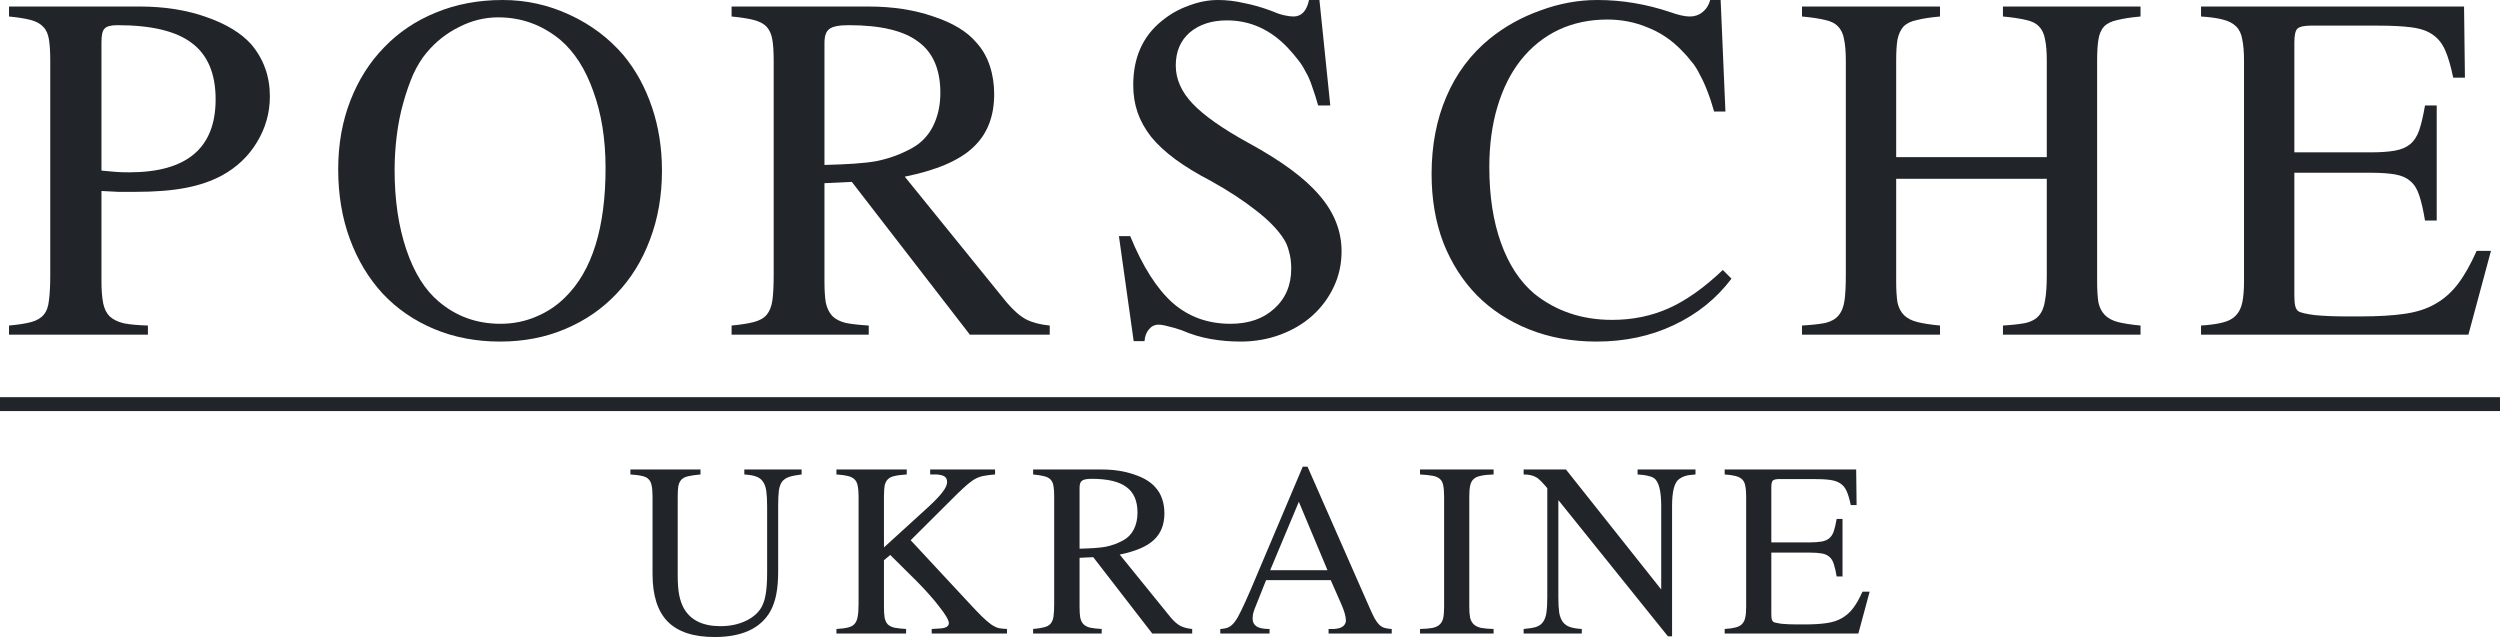<svg width="140" height="36" viewBox="0 0 140 36" fill="none" xmlns="http://www.w3.org/2000/svg">
<path d="M138.231 18.74H123.258V18.23C123.761 18.197 124.166 18.141 124.474 18.06C124.798 17.979 125.041 17.849 125.203 17.671C125.381 17.492 125.503 17.25 125.567 16.942C125.632 16.634 125.665 16.237 125.665 15.751V3.403C125.665 2.917 125.632 2.52 125.567 2.212C125.519 1.905 125.405 1.662 125.227 1.483C125.049 1.305 124.798 1.175 124.474 1.094C124.166 1.013 123.761 0.957 123.258 0.924V0.365H137.987L138.036 4.351H137.38C137.25 3.719 137.104 3.217 136.942 2.844C136.78 2.456 136.545 2.156 136.237 1.945C135.946 1.734 135.549 1.597 135.046 1.532C134.56 1.467 133.928 1.435 133.151 1.435H129.408C129.035 1.435 128.784 1.491 128.654 1.605C128.541 1.718 128.484 1.978 128.484 2.383V8.532H132.737C133.305 8.532 133.766 8.499 134.123 8.435C134.479 8.37 134.763 8.248 134.974 8.07C135.2 7.876 135.371 7.608 135.484 7.268C135.597 6.928 135.703 6.474 135.8 5.907H136.456V12.348H135.8C135.703 11.764 135.597 11.303 135.484 10.963C135.371 10.606 135.209 10.339 134.998 10.16C134.787 9.966 134.504 9.836 134.147 9.771C133.791 9.707 133.321 9.674 132.737 9.674H128.484V16.528C128.484 16.804 128.5 17.006 128.533 17.136C128.565 17.266 128.622 17.363 128.703 17.428C128.832 17.509 129.14 17.582 129.626 17.646C130.129 17.695 130.72 17.719 131.401 17.719H132.178C133.167 17.719 133.993 17.671 134.658 17.574C135.338 17.476 135.913 17.29 136.383 17.015C136.869 16.739 137.291 16.366 137.647 15.896C138.004 15.427 138.352 14.811 138.692 14.049H139.494L138.231 18.74Z" fill="#212529"/>
<path d="M114.62 8.799V3.403C114.62 2.901 114.588 2.504 114.523 2.212C114.474 1.905 114.361 1.662 114.182 1.483C114.02 1.305 113.777 1.184 113.453 1.119C113.129 1.038 112.7 0.973 112.165 0.924V0.365H119.87V0.924C119.335 0.973 118.906 1.038 118.582 1.119C118.258 1.184 118.007 1.305 117.828 1.483C117.666 1.662 117.561 1.905 117.512 2.212C117.464 2.504 117.439 2.901 117.439 3.403V15.751C117.439 16.237 117.464 16.634 117.512 16.942C117.577 17.233 117.699 17.468 117.877 17.646C118.055 17.825 118.298 17.954 118.606 18.035C118.93 18.116 119.351 18.181 119.87 18.23V18.74H112.165V18.23C112.7 18.197 113.129 18.149 113.453 18.084C113.777 18.003 114.02 17.865 114.182 17.671C114.361 17.46 114.474 17.177 114.523 16.82C114.588 16.464 114.62 15.994 114.62 15.41V10.014H106.186V15.751C106.186 16.237 106.21 16.634 106.259 16.942C106.324 17.233 106.445 17.468 106.623 17.646C106.802 17.825 107.053 17.954 107.377 18.035C107.701 18.116 108.122 18.181 108.641 18.23V18.74H100.912V18.23C101.463 18.197 101.9 18.149 102.224 18.084C102.548 18.003 102.791 17.865 102.953 17.671C103.132 17.46 103.245 17.177 103.294 16.82C103.342 16.464 103.366 15.994 103.366 15.41V3.403C103.366 2.901 103.334 2.504 103.269 2.212C103.221 1.905 103.107 1.662 102.929 1.483C102.767 1.305 102.524 1.184 102.2 1.119C101.876 1.038 101.446 0.973 100.912 0.924V0.365H108.641V0.924C108.106 0.973 107.677 1.038 107.353 1.119C107.029 1.184 106.777 1.305 106.599 1.483C106.437 1.662 106.324 1.905 106.259 2.212C106.21 2.504 106.186 2.901 106.186 3.403V8.799H114.62Z" fill="#212529"/>
<path d="M95.992 6.247C95.862 5.793 95.733 5.404 95.603 5.08C95.473 4.74 95.336 4.44 95.19 4.181C95.06 3.905 94.906 3.662 94.728 3.451C94.566 3.241 94.371 3.022 94.145 2.795C93.594 2.228 92.962 1.807 92.249 1.531C91.552 1.24 90.807 1.094 90.013 1.094C89.008 1.094 88.093 1.288 87.266 1.677C86.456 2.066 85.759 2.625 85.176 3.354C84.609 4.067 84.171 4.934 83.863 5.955C83.555 6.976 83.402 8.11 83.402 9.358C83.402 10.978 83.62 12.396 84.058 13.611C84.495 14.826 85.119 15.774 85.929 16.455C87.145 17.427 88.595 17.913 90.28 17.913C91.43 17.913 92.492 17.694 93.464 17.257C94.436 16.819 95.441 16.107 96.478 15.118L96.964 15.604C96.121 16.722 95.044 17.589 93.731 18.205C92.435 18.821 90.993 19.128 89.405 19.128C88.028 19.128 86.772 18.902 85.638 18.448C84.503 17.994 83.531 17.362 82.721 16.552C81.911 15.726 81.279 14.737 80.825 13.587C80.388 12.436 80.169 11.156 80.169 9.747C80.169 8.142 80.444 6.7 80.995 5.42C81.546 4.124 82.356 3.038 83.426 2.163C84.269 1.483 85.216 0.956 86.27 0.583C87.323 0.194 88.384 0 89.454 0C90.831 0 92.192 0.227 93.537 0.681C93.991 0.843 94.355 0.924 94.631 0.924C94.906 0.924 95.141 0.843 95.336 0.681C95.546 0.519 95.692 0.292 95.773 0H96.356L96.624 6.247H95.992Z" fill="#212529"/>
<path d="M74.496 5.906H73.815C73.702 5.501 73.589 5.145 73.475 4.837C73.378 4.529 73.256 4.253 73.111 4.01C72.981 3.751 72.835 3.524 72.673 3.33C72.511 3.119 72.325 2.9 72.114 2.674C71.142 1.653 70.008 1.142 68.711 1.142C67.853 1.142 67.156 1.369 66.621 1.823C66.103 2.277 65.843 2.892 65.843 3.67C65.843 4.432 66.159 5.145 66.791 5.809C67.423 6.473 68.46 7.203 69.902 7.997C71.749 9.001 73.078 9.981 73.888 10.938C74.715 11.893 75.128 12.939 75.128 14.073C75.128 14.786 74.982 15.45 74.69 16.066C74.399 16.682 74.002 17.216 73.499 17.67C72.997 18.124 72.398 18.48 71.701 18.74C71.004 18.999 70.259 19.128 69.465 19.128C68.898 19.128 68.339 19.08 67.788 18.983C67.237 18.885 66.702 18.723 66.183 18.497C65.908 18.399 65.657 18.326 65.43 18.278C65.203 18.213 65.017 18.181 64.871 18.181C64.66 18.181 64.482 18.27 64.336 18.448C64.19 18.626 64.109 18.845 64.093 19.104H63.486L62.659 13.222H63.291C63.988 14.924 64.782 16.171 65.673 16.965C66.564 17.743 67.642 18.132 68.906 18.132C69.927 18.132 70.745 17.848 71.361 17.281C71.993 16.714 72.308 15.969 72.308 15.045C72.308 14.689 72.268 14.373 72.187 14.097C72.122 13.822 72.025 13.587 71.895 13.392C71.571 12.874 71.053 12.339 70.34 11.788C69.643 11.237 68.8 10.686 67.812 10.135C67.034 9.73 66.37 9.325 65.819 8.92C65.268 8.515 64.814 8.094 64.458 7.656C64.118 7.219 63.866 6.765 63.704 6.295C63.542 5.825 63.461 5.315 63.461 4.764C63.461 3.225 63.996 2.025 65.065 1.167C65.519 0.794 66.021 0.51 66.572 0.316C67.123 0.105 67.666 0 68.201 0C68.687 0 69.173 0.057 69.659 0.17C70.162 0.267 70.672 0.413 71.19 0.608C71.45 0.721 71.685 0.802 71.895 0.851C72.106 0.899 72.284 0.924 72.43 0.924C72.884 0.924 73.175 0.616 73.305 0H73.888L74.496 5.906Z" fill="#212529"/>
<path d="M58.785 18.74H54.312L47.701 10.185L46.17 10.258V15.751C46.17 16.237 46.194 16.634 46.243 16.942C46.308 17.25 46.429 17.501 46.608 17.695C46.786 17.873 47.037 18.003 47.361 18.084C47.685 18.149 48.115 18.197 48.649 18.23V18.74H40.969V18.23C41.487 18.181 41.901 18.116 42.208 18.035C42.532 17.954 42.776 17.817 42.938 17.622C43.099 17.428 43.205 17.16 43.254 16.82C43.302 16.464 43.326 15.994 43.326 15.41V3.403C43.326 2.917 43.302 2.528 43.254 2.237C43.205 1.929 43.099 1.686 42.938 1.508C42.776 1.329 42.532 1.2 42.208 1.119C41.901 1.038 41.487 0.973 40.969 0.924V0.365H48.625C49.986 0.365 51.201 0.552 52.271 0.924C53.356 1.281 54.159 1.767 54.677 2.383C55.017 2.755 55.269 3.193 55.431 3.695C55.593 4.181 55.674 4.708 55.674 5.275C55.674 6.539 55.277 7.535 54.483 8.265C53.705 8.994 52.433 9.537 50.667 9.893L56.379 16.942C56.767 17.395 57.132 17.711 57.472 17.89C57.829 18.068 58.266 18.181 58.785 18.23V18.74ZM46.17 9.237C46.818 9.221 47.377 9.196 47.847 9.164C48.333 9.131 48.755 9.083 49.111 9.018C49.484 8.937 49.824 8.84 50.132 8.726C50.44 8.613 50.756 8.467 51.08 8.289C51.582 8.013 51.971 7.608 52.246 7.074C52.522 6.523 52.66 5.899 52.66 5.202C52.66 3.89 52.246 2.934 51.42 2.334C50.61 1.718 49.314 1.41 47.531 1.41C46.98 1.41 46.616 1.483 46.438 1.629C46.259 1.759 46.17 2.018 46.17 2.407V9.237Z" fill="#212529"/>
<path d="M28.15 0C29.463 0 30.71 0.275 31.893 0.826C33.092 1.377 34.105 2.139 34.931 3.111C35.612 3.938 36.139 4.902 36.511 6.003C36.884 7.105 37.07 8.288 37.07 9.552C37.07 10.962 36.844 12.258 36.39 13.441C35.952 14.608 35.328 15.612 34.518 16.455C33.724 17.297 32.768 17.954 31.65 18.424C30.548 18.893 29.333 19.128 28.004 19.128C26.66 19.128 25.428 18.893 24.31 18.424C23.192 17.954 22.236 17.297 21.442 16.455C20.648 15.596 20.032 14.575 19.595 13.392C19.157 12.21 18.939 10.905 18.939 9.479C18.939 8.086 19.165 6.806 19.619 5.639C20.073 4.472 20.705 3.476 21.515 2.649C22.325 1.807 23.289 1.159 24.407 0.705C25.541 0.235 26.789 0 28.15 0ZM27.907 0.972C27.146 0.972 26.416 1.15 25.72 1.507C25.023 1.847 24.415 2.325 23.897 2.941C23.621 3.265 23.37 3.67 23.143 4.156C22.933 4.642 22.746 5.177 22.584 5.76C22.422 6.328 22.301 6.935 22.22 7.583C22.139 8.231 22.098 8.88 22.098 9.528C22.098 11.197 22.317 12.679 22.754 13.976C23.192 15.272 23.8 16.244 24.577 16.892C25.55 17.719 26.7 18.132 28.029 18.132C28.726 18.132 29.382 18.002 29.997 17.743C30.629 17.484 31.18 17.119 31.65 16.649C33.157 15.175 33.911 12.76 33.911 9.406C33.911 7.802 33.684 6.376 33.23 5.128C32.793 3.881 32.177 2.917 31.383 2.236C30.362 1.394 29.203 0.972 27.907 0.972Z" fill="#212529"/>
<path d="M5.682 15.751C5.682 16.253 5.715 16.666 5.78 16.99C5.844 17.298 5.966 17.541 6.144 17.719C6.339 17.898 6.606 18.027 6.946 18.108C7.287 18.173 7.732 18.214 8.283 18.23V18.74H0.505V18.23C1.04 18.181 1.453 18.116 1.745 18.035C2.053 17.954 2.288 17.817 2.45 17.622C2.612 17.428 2.709 17.16 2.741 16.82C2.79 16.464 2.814 15.994 2.814 15.41V3.403C2.814 2.901 2.79 2.504 2.741 2.212C2.693 1.905 2.588 1.67 2.426 1.508C2.263 1.329 2.029 1.2 1.721 1.119C1.413 1.038 1.008 0.973 0.505 0.924V0.365H7.821C9.199 0.365 10.438 0.56 11.54 0.949C12.658 1.337 13.501 1.848 14.068 2.48C14.765 3.306 15.113 4.278 15.113 5.396C15.113 6.32 14.87 7.179 14.384 7.973C13.914 8.751 13.266 9.366 12.439 9.82C11.84 10.144 11.151 10.379 10.373 10.525C9.612 10.671 8.68 10.744 7.578 10.744C7.222 10.744 6.906 10.744 6.63 10.744C6.371 10.727 6.055 10.711 5.682 10.695V15.751ZM5.682 9.553C6.007 9.585 6.274 9.609 6.485 9.626C6.711 9.642 6.963 9.65 7.238 9.65C10.463 9.65 12.075 8.289 12.075 5.567C12.075 4.124 11.629 3.071 10.738 2.407C9.863 1.743 8.478 1.41 6.582 1.41C6.209 1.41 5.966 1.475 5.853 1.605C5.739 1.718 5.682 1.969 5.682 2.358V9.553Z" fill="#212529"/>
<path fill-rule="evenodd" clip-rule="evenodd" d="M140 23.02H0V22.242H140V23.02Z" fill="#212529"/>
<path d="M104.068 35.478H96.582V35.223C96.833 35.207 97.035 35.179 97.189 35.138C97.351 35.098 97.473 35.033 97.554 34.944C97.643 34.855 97.704 34.733 97.736 34.579C97.769 34.425 97.785 34.227 97.785 33.984V27.81C97.785 27.567 97.769 27.369 97.736 27.215C97.712 27.061 97.655 26.939 97.566 26.85C97.477 26.761 97.351 26.696 97.189 26.656C97.035 26.615 96.833 26.587 96.582 26.57V26.291H103.946L103.97 28.284H103.642C103.577 27.968 103.505 27.717 103.424 27.531C103.343 27.336 103.225 27.186 103.071 27.081C102.925 26.976 102.727 26.907 102.476 26.874C102.233 26.842 101.917 26.826 101.528 26.826H99.656C99.47 26.826 99.344 26.854 99.279 26.911C99.223 26.968 99.194 27.097 99.194 27.3V30.374H101.321C101.605 30.374 101.836 30.358 102.014 30.326C102.192 30.293 102.334 30.233 102.439 30.143C102.553 30.046 102.638 29.913 102.694 29.742C102.751 29.572 102.804 29.345 102.852 29.062H103.181V32.282H102.852C102.804 31.991 102.751 31.76 102.694 31.59C102.638 31.411 102.557 31.278 102.451 31.189C102.346 31.091 102.204 31.026 102.026 30.994C101.848 30.962 101.613 30.945 101.321 30.945H99.194V34.373C99.194 34.51 99.203 34.612 99.219 34.676C99.235 34.741 99.263 34.79 99.304 34.822C99.369 34.863 99.522 34.899 99.766 34.932C100.017 34.956 100.312 34.968 100.653 34.968H101.042C101.536 34.968 101.949 34.944 102.281 34.895C102.621 34.847 102.909 34.753 103.144 34.616C103.387 34.478 103.598 34.292 103.776 34.057C103.954 33.822 104.128 33.514 104.299 33.133H104.7L104.068 35.478Z" fill="#212529"/>
<path d="M93.405 35.636L87.268 28.005V33.437C87.268 33.793 87.284 34.085 87.316 34.312C87.357 34.531 87.426 34.705 87.523 34.834C87.62 34.964 87.754 35.057 87.924 35.114C88.094 35.171 88.313 35.207 88.58 35.223V35.478H85.323V35.223C85.607 35.199 85.834 35.163 86.004 35.114C86.182 35.057 86.316 34.964 86.405 34.834C86.502 34.705 86.567 34.531 86.599 34.312C86.632 34.085 86.648 33.793 86.648 33.437V27.336C86.51 27.174 86.393 27.044 86.296 26.947C86.198 26.842 86.101 26.765 86.004 26.716C85.907 26.66 85.805 26.623 85.7 26.607C85.595 26.583 85.469 26.57 85.323 26.57V26.291H87.693L93.028 33.011V28.333C93.028 27.49 92.894 26.972 92.627 26.777C92.522 26.712 92.404 26.668 92.275 26.643C92.153 26.611 91.963 26.587 91.704 26.57V26.291H94.948V26.57C94.689 26.587 94.495 26.615 94.365 26.656C94.243 26.696 94.138 26.749 94.049 26.814C93.773 26.992 93.636 27.498 93.636 28.333V35.636H93.405Z" fill="#212529"/>
<path d="M80.87 27.81C80.87 27.551 80.854 27.344 80.821 27.19C80.797 27.036 80.736 26.915 80.639 26.826C80.542 26.737 80.404 26.676 80.226 26.643C80.048 26.611 79.813 26.587 79.521 26.57V26.291H83.641V26.57C83.349 26.579 83.114 26.603 82.936 26.643C82.758 26.676 82.62 26.737 82.523 26.826C82.425 26.915 82.361 27.04 82.328 27.203C82.296 27.356 82.28 27.559 82.28 27.81V33.984C82.28 34.235 82.296 34.441 82.328 34.603C82.369 34.758 82.438 34.879 82.535 34.968C82.632 35.057 82.77 35.122 82.948 35.163C83.126 35.195 83.357 35.215 83.641 35.223V35.478H79.521V35.223C79.813 35.215 80.048 35.195 80.226 35.163C80.404 35.122 80.538 35.057 80.627 34.968C80.724 34.879 80.789 34.758 80.821 34.603C80.854 34.45 80.87 34.243 80.87 33.984V27.81Z" fill="#212529"/>
<path d="M77.937 35.478H74.4V35.223C74.522 35.223 74.623 35.223 74.704 35.223C74.785 35.215 74.85 35.207 74.898 35.199C74.955 35.183 75.004 35.17 75.044 35.162C75.085 35.146 75.125 35.126 75.166 35.102C75.231 35.061 75.279 35.012 75.312 34.956C75.352 34.891 75.372 34.826 75.372 34.761C75.372 34.534 75.283 34.218 75.105 33.813L74.522 32.489H70.9L70.256 34.105C70.224 34.194 70.195 34.287 70.171 34.385C70.155 34.474 70.147 34.563 70.147 34.652C70.147 34.838 70.22 34.98 70.365 35.077C70.511 35.175 70.754 35.223 71.095 35.223V35.478H68.336V35.223C68.506 35.215 68.652 35.187 68.773 35.138C68.895 35.089 69.016 34.988 69.138 34.834C69.26 34.672 69.389 34.445 69.527 34.154C69.673 33.854 69.855 33.449 70.074 32.938L72.954 26.133H73.221L76.685 34.008C76.798 34.267 76.895 34.474 76.977 34.628C77.066 34.782 77.155 34.903 77.244 34.992C77.333 35.073 77.43 35.13 77.536 35.162C77.649 35.195 77.783 35.215 77.937 35.223V35.478ZM74.339 31.93L72.735 28.102L71.131 31.93H74.339Z" fill="#212529"/>
<path d="M66.763 35.478H64.527L61.221 31.201L60.456 31.237V33.984C60.456 34.227 60.468 34.425 60.492 34.579C60.525 34.733 60.585 34.859 60.674 34.956C60.764 35.045 60.889 35.11 61.051 35.15C61.213 35.183 61.428 35.207 61.695 35.223V35.478H57.855V35.223C58.114 35.199 58.321 35.167 58.475 35.126C58.637 35.086 58.758 35.017 58.839 34.919C58.92 34.822 58.973 34.689 58.997 34.518C59.022 34.34 59.034 34.105 59.034 33.814V27.81C59.034 27.567 59.022 27.373 58.997 27.227C58.973 27.073 58.92 26.951 58.839 26.862C58.758 26.773 58.637 26.708 58.475 26.668C58.321 26.627 58.114 26.595 57.855 26.57V26.291H61.683C62.364 26.291 62.971 26.384 63.506 26.57C64.049 26.749 64.45 26.992 64.709 27.3C64.879 27.486 65.005 27.705 65.086 27.956C65.167 28.199 65.207 28.462 65.207 28.746C65.207 29.378 65.009 29.876 64.612 30.241C64.223 30.605 63.587 30.877 62.704 31.055L65.56 34.579C65.754 34.806 65.937 34.964 66.107 35.053C66.285 35.142 66.504 35.199 66.763 35.223V35.478ZM60.456 30.727C60.78 30.719 61.059 30.706 61.294 30.69C61.537 30.674 61.748 30.65 61.926 30.617C62.112 30.577 62.283 30.528 62.437 30.472C62.59 30.415 62.748 30.342 62.91 30.253C63.162 30.115 63.356 29.913 63.494 29.645C63.632 29.37 63.7 29.058 63.7 28.709C63.7 28.053 63.494 27.575 63.081 27.275C62.676 26.968 62.027 26.814 61.136 26.814C60.861 26.814 60.678 26.85 60.589 26.923C60.5 26.988 60.456 27.117 60.456 27.312V30.727Z" fill="#212529"/>
<path d="M52.09 26.291H55.724V26.57C55.489 26.587 55.291 26.611 55.129 26.643C54.967 26.668 54.813 26.716 54.667 26.789C54.521 26.862 54.367 26.968 54.205 27.105C54.051 27.235 53.856 27.413 53.622 27.64L50.997 30.253L54.217 33.716C54.533 34.057 54.788 34.324 54.983 34.518C55.185 34.713 55.359 34.863 55.505 34.968C55.659 35.073 55.801 35.142 55.931 35.175C56.06 35.199 56.214 35.215 56.392 35.223V35.478H52.175V35.223L52.552 35.199C52.941 35.191 53.136 35.09 53.136 34.895C53.136 34.814 53.091 34.697 53.002 34.543C52.913 34.389 52.787 34.211 52.625 34.008C52.471 33.797 52.281 33.566 52.054 33.315C51.835 33.064 51.592 32.805 51.325 32.538L49.854 31.079L49.502 31.371V33.984C49.502 34.235 49.514 34.437 49.538 34.591C49.571 34.745 49.627 34.867 49.708 34.956C49.797 35.045 49.923 35.11 50.085 35.15C50.255 35.183 50.474 35.207 50.741 35.223V35.478H46.84V35.223C47.116 35.207 47.334 35.179 47.497 35.138C47.659 35.098 47.78 35.029 47.861 34.932C47.95 34.826 48.007 34.689 48.031 34.518C48.064 34.34 48.08 34.105 48.08 33.814V27.81C48.08 27.567 48.064 27.369 48.031 27.215C48.007 27.061 47.95 26.939 47.861 26.85C47.772 26.761 47.647 26.696 47.484 26.656C47.322 26.615 47.108 26.587 46.84 26.57V26.291H50.778V26.57C50.494 26.587 50.267 26.615 50.097 26.656C49.935 26.688 49.81 26.749 49.721 26.838C49.631 26.927 49.571 27.049 49.538 27.203C49.514 27.356 49.502 27.559 49.502 27.81V30.654L51.957 28.418C52.346 28.061 52.621 27.774 52.783 27.555C52.953 27.336 53.038 27.15 53.038 26.996C53.038 26.858 52.994 26.757 52.905 26.692C52.824 26.627 52.674 26.587 52.455 26.57H52.09V26.291Z" fill="#212529"/>
<path d="M43.578 31.954C43.578 32.489 43.542 32.934 43.469 33.291C43.404 33.639 43.291 33.959 43.129 34.251C42.578 35.199 41.541 35.673 40.017 35.673C38.835 35.673 37.96 35.385 37.392 34.81C36.825 34.235 36.542 33.344 36.542 32.136V27.81C36.542 27.559 36.526 27.356 36.493 27.203C36.469 27.049 36.412 26.927 36.323 26.838C36.242 26.749 36.12 26.688 35.959 26.656C35.797 26.615 35.578 26.587 35.302 26.57V26.291H39.228V26.57C38.944 26.595 38.717 26.627 38.547 26.668C38.385 26.7 38.259 26.761 38.17 26.85C38.081 26.939 38.02 27.061 37.988 27.215C37.964 27.36 37.952 27.559 37.952 27.81V32.246C37.952 32.683 37.98 33.044 38.037 33.328C38.093 33.611 38.182 33.862 38.304 34.081C38.685 34.737 39.365 35.065 40.346 35.065C40.872 35.065 41.342 34.968 41.755 34.774C42.169 34.579 42.468 34.316 42.655 33.984C42.768 33.765 42.845 33.514 42.886 33.23C42.934 32.939 42.959 32.554 42.959 32.076V28.333C42.959 27.984 42.942 27.701 42.91 27.482C42.877 27.263 42.813 27.089 42.715 26.959C42.626 26.83 42.497 26.737 42.327 26.68C42.164 26.623 41.95 26.587 41.682 26.57V26.291H44.891V26.57C44.607 26.603 44.376 26.648 44.198 26.704C44.028 26.761 43.894 26.85 43.797 26.972C43.708 27.093 43.647 27.263 43.615 27.482C43.59 27.701 43.578 27.984 43.578 28.333V31.954Z" fill="#212529"/>
</svg>
